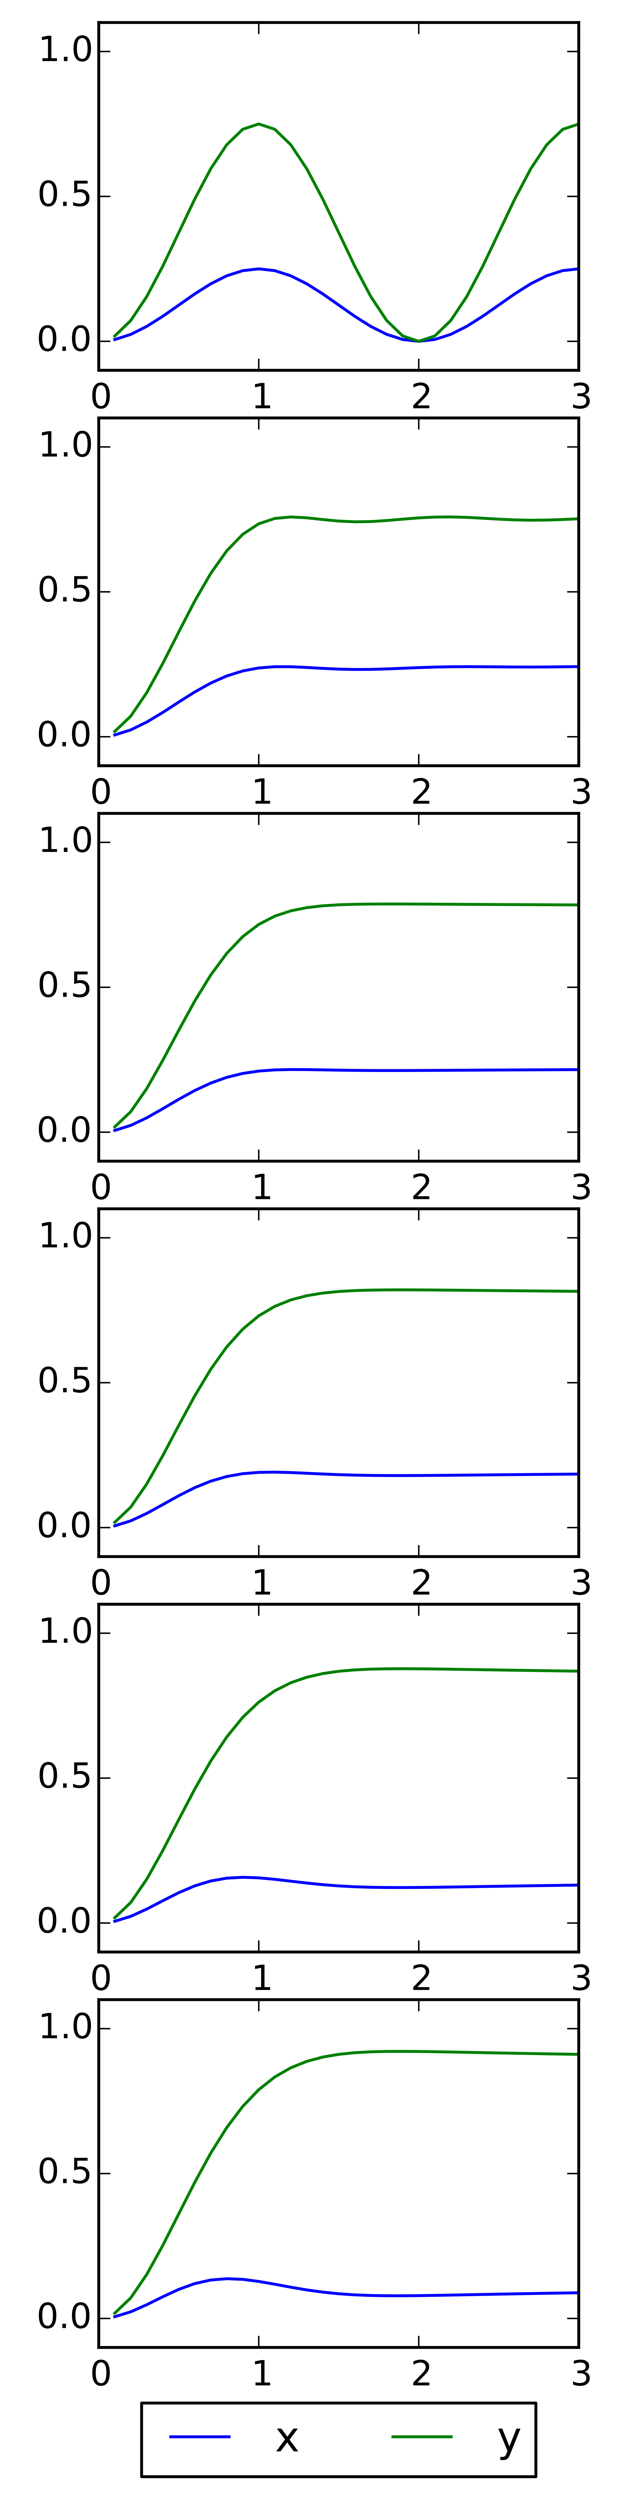 <?xml version="1.0" encoding="utf-8" standalone="no"?>
<!DOCTYPE svg PUBLIC "-//W3C//DTD SVG 1.1//EN"
  "http://www.w3.org/Graphics/SVG/1.1/DTD/svg11.dtd">
<!-- Created with matplotlib (http://matplotlib.org/) -->
<svg height="864pt" version="1.1" viewBox="0 0 216 864" width="216pt" xmlns="http://www.w3.org/2000/svg" xmlns:xlink="http://www.w3.org/1999/xlink">
 <defs>
  <style type="text/css">
*{stroke-linecap:butt;stroke-linejoin:round;}
  </style>
 </defs>
 <g id="figure_1">
  <g id="patch_1">
   <path d="
M0 864.9
L216 864.9
L216 0
L0 0
z
" style="fill:#ffffff;"/>
  </g>
  <g id="axes_1">
   <g id="patch_2">
    <path d="
M34.128 127.977
L200.016 127.977
L200.016 7.784
L34.128 7.784
z
" style="fill:#ffffff;"/>
   </g>
   <g id="line2d_1">
    <path clip-path="url(#p506309635e)" d="
M39.658 117.349
L45.187 115.57
L50.717 112.801
L56.246 109.311
L61.776 105.443
L67.306 101.575
L72.835 98.085
L78.365 95.315
L83.894 93.537
L89.424 92.924
L94.954 93.536
L100.483 95.314
L106.013 98.082
L111.542 101.571
L117.072 105.439
L122.602 109.306
L128.131 112.794
L133.661 115.562
L139.19 117.338
L144.72 117.95
L150.25 117.335
L155.779 115.556
L161.309 112.785
L166.838 109.294
L172.368 105.425
L177.898 101.556
L183.427 98.066
L188.957 95.297
L194.486 93.519
L200.016 92.907" style="fill:none;stroke:#0000ff;stroke-linecap:square;"/>
   </g>
   <g id="line2d_2">
    <path clip-path="url(#p506309635e)" d="
M39.658 116.123
L45.187 110.788
L50.717 102.478
L56.246 92.008
L61.776 80.401
L67.306 68.794
L72.835 58.323
L78.365 50.013
L83.894 44.678
L89.424 42.839
L94.954 44.676
L100.483 50.011
L106.013 58.319
L111.542 68.789
L117.072 80.395
L122.602 92.002
L128.131 102.472
L133.661 110.782
L139.19 116.118
L144.72 117.957
L150.25 116.121
L155.779 110.787
L161.309 102.48
L166.838 92.011
L172.368 80.407
L177.898 68.803
L183.427 58.334
L188.957 50.026
L194.486 44.693
L200.016 42.855" style="fill:none;stroke:#008000;stroke-linecap:square;"/>
   </g>
   <g id="patch_3">
    <path d="
M34.128 7.784
L200.016 7.784" style="fill:none;stroke:#000000;stroke-linecap:square;stroke-linejoin:miter;"/>
   </g>
   <g id="patch_4">
    <path d="
M200.016 127.977
L200.016 7.784" style="fill:none;stroke:#000000;stroke-linecap:square;stroke-linejoin:miter;"/>
   </g>
   <g id="patch_5">
    <path d="
M34.128 127.977
L200.016 127.977" style="fill:none;stroke:#000000;stroke-linecap:square;stroke-linejoin:miter;"/>
   </g>
   <g id="patch_6">
    <path d="
M34.128 127.977
L34.128 7.784" style="fill:none;stroke:#000000;stroke-linecap:square;stroke-linejoin:miter;"/>
   </g>
   <g id="matplotlib.axis_1">
    <g id="xtick_1">
     <g id="line2d_3">
      <defs>
       <path d="
M0 0
L0 -4" id="m93b0483c22" style="stroke:#000000;stroke-width:0.5;"/>
      </defs>
      <g>
       <use style="stroke:#000000;stroke-width:0.5;" x="34.128" xlink:href="#m93b0483c22" y="127.977"/>
      </g>
     </g>
     <g id="line2d_4">
      <defs>
       <path d="
M0 0
L0 4" id="m741efc42ff" style="stroke:#000000;stroke-width:0.5;"/>
      </defs>
      <g>
       <use style="stroke:#000000;stroke-width:0.5;" x="34.128" xlink:href="#m741efc42ff" y="7.784"/>
      </g>
     </g>
     <g id="text_1">
      <!-- 0 -->
      <defs>
       <path d="
M31.781 66.406
Q24.172 66.406 20.328 58.906
Q16.5 51.422 16.5 36.375
Q16.5 21.391 20.328 13.891
Q24.172 6.391 31.781 6.391
Q39.453 6.391 43.281 13.891
Q47.125 21.391 47.125 36.375
Q47.125 51.422 43.281 58.906
Q39.453 66.406 31.781 66.406
M31.781 74.219
Q44.047 74.219 50.516 64.516
Q56.984 54.828 56.984 36.375
Q56.984 17.969 50.516 8.266
Q44.047 -1.422 31.781 -1.422
Q19.531 -1.422 13.062 8.266
Q6.594 17.969 6.594 36.375
Q6.594 54.828 13.062 64.516
Q19.531 74.219 31.781 74.219" id="BitstreamVeraSans-Roman-30"/>
      </defs>
      <g transform="translate(31.105 141.096)scale(0.12 -0.12)">
       <use xlink:href="#BitstreamVeraSans-Roman-30"/>
      </g>
     </g>
    </g>
    <g id="xtick_2">
     <g id="line2d_5">
      <g>
       <use style="stroke:#000000;stroke-width:0.5;" x="89.424" xlink:href="#m93b0483c22" y="127.977"/>
      </g>
     </g>
     <g id="line2d_6">
      <g>
       <use style="stroke:#000000;stroke-width:0.5;" x="89.424" xlink:href="#m741efc42ff" y="7.784"/>
      </g>
     </g>
     <g id="text_2">
      <!-- 1 -->
      <defs>
       <path d="
M12.406 8.297
L28.516 8.297
L28.516 63.922
L10.984 60.406
L10.984 69.391
L28.422 72.906
L38.281 72.906
L38.281 8.297
L54.391 8.297
L54.391 0
L12.406 0
z
" id="BitstreamVeraSans-Roman-31"/>
      </defs>
      <g transform="translate(86.82 141.096)scale(0.12 -0.12)">
       <use xlink:href="#BitstreamVeraSans-Roman-31"/>
      </g>
     </g>
    </g>
    <g id="xtick_3">
     <g id="line2d_7">
      <g>
       <use style="stroke:#000000;stroke-width:0.5;" x="144.72" xlink:href="#m93b0483c22" y="127.977"/>
      </g>
     </g>
     <g id="line2d_8">
      <g>
       <use style="stroke:#000000;stroke-width:0.5;" x="144.72" xlink:href="#m741efc42ff" y="7.784"/>
      </g>
     </g>
     <g id="text_3">
      <!-- 2 -->
      <defs>
       <path d="
M19.188 8.297
L53.609 8.297
L53.609 0
L7.328 0
L7.328 8.297
Q12.938 14.109 22.625 23.891
Q32.328 33.688 34.812 36.531
Q39.547 41.844 41.422 45.531
Q43.312 49.219 43.312 52.781
Q43.312 58.594 39.234 62.25
Q35.156 65.922 28.609 65.922
Q23.969 65.922 18.812 64.312
Q13.672 62.703 7.812 59.422
L7.812 69.391
Q13.766 71.781 18.938 73
Q24.125 74.219 28.422 74.219
Q39.75 74.219 46.484 68.547
Q53.219 62.891 53.219 53.422
Q53.219 48.922 51.531 44.891
Q49.859 40.875 45.406 35.406
Q44.188 33.984 37.641 27.219
Q31.109 20.453 19.188 8.297" id="BitstreamVeraSans-Roman-32"/>
      </defs>
      <g transform="translate(141.943 141.096)scale(0.12 -0.12)">
       <use xlink:href="#BitstreamVeraSans-Roman-32"/>
      </g>
     </g>
    </g>
    <g id="xtick_4">
     <g id="line2d_9">
      <g>
       <use style="stroke:#000000;stroke-width:0.5;" x="200.016" xlink:href="#m93b0483c22" y="127.977"/>
      </g>
     </g>
     <g id="line2d_10">
      <g>
       <use style="stroke:#000000;stroke-width:0.5;" x="200.016" xlink:href="#m741efc42ff" y="7.784"/>
      </g>
     </g>
     <g id="text_4">
      <!-- 3 -->
      <defs>
       <path d="
M40.578 39.312
Q47.656 37.797 51.625 33
Q55.609 28.219 55.609 21.188
Q55.609 10.406 48.188 4.484
Q40.766 -1.422 27.094 -1.422
Q22.516 -1.422 17.656 -0.516
Q12.797 0.391 7.625 2.203
L7.625 11.719
Q11.719 9.328 16.594 8.109
Q21.484 6.891 26.812 6.891
Q36.078 6.891 40.938 10.547
Q45.797 14.203 45.797 21.188
Q45.797 27.641 41.281 31.266
Q36.766 34.906 28.719 34.906
L20.219 34.906
L20.219 43.016
L29.109 43.016
Q36.375 43.016 40.234 45.922
Q44.094 48.828 44.094 54.297
Q44.094 59.906 40.109 62.906
Q36.141 65.922 28.719 65.922
Q24.656 65.922 20.016 65.031
Q15.375 64.156 9.812 62.312
L9.812 71.094
Q15.438 72.656 20.344 73.438
Q25.25 74.219 29.594 74.219
Q40.828 74.219 47.359 69.109
Q53.906 64.016 53.906 55.328
Q53.906 49.266 50.438 45.094
Q46.969 40.922 40.578 39.312" id="BitstreamVeraSans-Roman-33"/>
      </defs>
      <g transform="translate(197.137 141.096)scale(0.12 -0.12)">
       <use xlink:href="#BitstreamVeraSans-Roman-33"/>
      </g>
     </g>
    </g>
   </g>
   <g id="matplotlib.axis_2">
    <g id="ytick_1">
     <g id="line2d_11">
      <defs>
       <path d="
M0 0
L4 0" id="m728421d6d4" style="stroke:#000000;stroke-width:0.5;"/>
      </defs>
      <g>
       <use style="stroke:#000000;stroke-width:0.5;" x="34.128" xlink:href="#m728421d6d4" y="117.961"/>
      </g>
     </g>
     <g id="line2d_12">
      <defs>
       <path d="
M0 0
L-4 0" id="mcb0005524f" style="stroke:#000000;stroke-width:0.5;"/>
      </defs>
      <g>
       <use style="stroke:#000000;stroke-width:0.5;" x="200.016" xlink:href="#mcb0005524f" y="117.961"/>
      </g>
     </g>
     <g id="text_5">
      <!-- 0.0 -->
      <defs>
       <path d="
M10.688 12.406
L21 12.406
L21 0
L10.688 0
z
" id="BitstreamVeraSans-Roman-2e"/>
      </defs>
      <g transform="translate(12.632 121.273)scale(0.12 -0.12)">
       <use xlink:href="#BitstreamVeraSans-Roman-30"/>
       <use x="63.623" xlink:href="#BitstreamVeraSans-Roman-2e"/>
       <use x="95.41" xlink:href="#BitstreamVeraSans-Roman-30"/>
      </g>
     </g>
    </g>
    <g id="ytick_2">
     <g id="line2d_13">
      <g>
       <use style="stroke:#000000;stroke-width:0.5;" x="34.128" xlink:href="#m728421d6d4" y="67.881"/>
      </g>
     </g>
     <g id="line2d_14">
      <g>
       <use style="stroke:#000000;stroke-width:0.5;" x="200.016" xlink:href="#mcb0005524f" y="67.881"/>
      </g>
     </g>
     <g id="text_6">
      <!-- 0.5 -->
      <defs>
       <path d="
M10.797 72.906
L49.516 72.906
L49.516 64.594
L19.828 64.594
L19.828 46.734
Q21.969 47.469 24.109 47.828
Q26.266 48.188 28.422 48.188
Q40.625 48.188 47.75 41.5
Q54.891 34.812 54.891 23.391
Q54.891 11.625 47.562 5.094
Q40.234 -1.422 26.906 -1.422
Q22.312 -1.422 17.547 -0.641
Q12.797 0.141 7.719 1.703
L7.719 11.625
Q12.109 9.234 16.797 8.062
Q21.484 6.891 26.703 6.891
Q35.156 6.891 40.078 11.328
Q45.016 15.766 45.016 23.391
Q45.016 31 40.078 35.438
Q35.156 39.891 26.703 39.891
Q22.75 39.891 18.812 39.016
Q14.891 38.141 10.797 36.281
z
" id="BitstreamVeraSans-Roman-35"/>
      </defs>
      <g transform="translate(12.884 71.192)scale(0.12 -0.12)">
       <use xlink:href="#BitstreamVeraSans-Roman-30"/>
       <use x="63.623" xlink:href="#BitstreamVeraSans-Roman-2e"/>
       <use x="95.41" xlink:href="#BitstreamVeraSans-Roman-35"/>
      </g>
     </g>
    </g>
    <g id="ytick_3">
     <g id="line2d_15">
      <g>
       <use style="stroke:#000000;stroke-width:0.5;" x="34.128" xlink:href="#m728421d6d4" y="17.8"/>
      </g>
     </g>
     <g id="line2d_16">
      <g>
       <use style="stroke:#000000;stroke-width:0.5;" x="200.016" xlink:href="#mcb0005524f" y="17.8"/>
      </g>
     </g>
     <g id="text_7">
      <!-- 1.0 -->
      <g transform="translate(13.159 21.111)scale(0.12 -0.12)">
       <use xlink:href="#BitstreamVeraSans-Roman-31"/>
       <use x="63.623" xlink:href="#BitstreamVeraSans-Roman-2e"/>
       <use x="95.41" xlink:href="#BitstreamVeraSans-Roman-30"/>
      </g>
     </g>
    </g>
   </g>
  </g>
  <g id="axes_2">
   <g id="patch_7">
    <path d="
M34.128 264.637
L200.016 264.637
L200.016 144.444
L34.128 144.444
z
" style="fill:#ffffff;"/>
   </g>
   <g id="line2d_17">
    <path clip-path="url(#pe765c7e649)" d="
M39.658 254.01
L45.187 252.249
L50.717 249.55
L56.246 246.224
L61.776 242.637
L67.306 239.15
L72.835 236.071
L78.365 233.612
L83.894 231.875
L89.424 230.846
L94.954 230.418
L100.483 230.423
L106.013 230.673
L111.542 230.992
L117.072 231.25
L122.602 231.371
L128.131 231.338
L133.661 231.181
L139.19 230.955
L144.72 230.725
L150.25 230.541
L155.779 230.431
L161.309 230.398
L166.838 230.422
L172.368 230.471
L177.898 230.514
L183.427 230.527
L188.957 230.502
L194.486 230.447
L200.016 230.38" style="fill:none;stroke:#0000ff;stroke-linecap:square;"/>
   </g>
   <g id="line2d_18">
    <path clip-path="url(#pe765c7e649)" d="
M39.658 252.786
L45.187 247.497
L50.717 239.37
L56.246 229.317
L61.776 218.413
L67.306 207.722
L72.835 198.157
L78.365 190.363
L83.894 184.655
L89.424 181.021
L94.954 179.179
L100.483 178.667
L106.013 178.955
L111.542 179.554
L117.072 180.087
L122.602 180.338
L128.131 180.25
L133.661 179.894
L139.19 179.417
L144.72 178.978
L150.25 178.702
L155.779 178.65
L161.309 178.807
L166.838 179.099
L172.368 179.422
L177.898 179.675
L183.427 179.786
L188.957 179.735
L194.486 179.547
L200.016 179.286" style="fill:none;stroke:#008000;stroke-linecap:square;"/>
   </g>
   <g id="patch_8">
    <path d="
M34.128 144.444
L200.016 144.444" style="fill:none;stroke:#000000;stroke-linecap:square;stroke-linejoin:miter;"/>
   </g>
   <g id="patch_9">
    <path d="
M200.016 264.637
L200.016 144.444" style="fill:none;stroke:#000000;stroke-linecap:square;stroke-linejoin:miter;"/>
   </g>
   <g id="patch_10">
    <path d="
M34.128 264.637
L200.016 264.637" style="fill:none;stroke:#000000;stroke-linecap:square;stroke-linejoin:miter;"/>
   </g>
   <g id="patch_11">
    <path d="
M34.128 264.637
L34.128 144.444" style="fill:none;stroke:#000000;stroke-linecap:square;stroke-linejoin:miter;"/>
   </g>
   <g id="matplotlib.axis_3">
    <g id="xtick_5">
     <g id="line2d_19">
      <g>
       <use style="stroke:#000000;stroke-width:0.5;" x="34.128" xlink:href="#m93b0483c22" y="264.637"/>
      </g>
     </g>
     <g id="line2d_20">
      <g>
       <use style="stroke:#000000;stroke-width:0.5;" x="34.128" xlink:href="#m741efc42ff" y="144.444"/>
      </g>
     </g>
     <g id="text_8">
      <!-- 0 -->
      <g transform="translate(31.105 277.755)scale(0.12 -0.12)">
       <use xlink:href="#BitstreamVeraSans-Roman-30"/>
      </g>
     </g>
    </g>
    <g id="xtick_6">
     <g id="line2d_21">
      <g>
       <use style="stroke:#000000;stroke-width:0.5;" x="89.424" xlink:href="#m93b0483c22" y="264.637"/>
      </g>
     </g>
     <g id="line2d_22">
      <g>
       <use style="stroke:#000000;stroke-width:0.5;" x="89.424" xlink:href="#m741efc42ff" y="144.444"/>
      </g>
     </g>
     <g id="text_9">
      <!-- 1 -->
      <g transform="translate(86.82 277.755)scale(0.12 -0.12)">
       <use xlink:href="#BitstreamVeraSans-Roman-31"/>
      </g>
     </g>
    </g>
    <g id="xtick_7">
     <g id="line2d_23">
      <g>
       <use style="stroke:#000000;stroke-width:0.5;" x="144.72" xlink:href="#m93b0483c22" y="264.637"/>
      </g>
     </g>
     <g id="line2d_24">
      <g>
       <use style="stroke:#000000;stroke-width:0.5;" x="144.72" xlink:href="#m741efc42ff" y="144.444"/>
      </g>
     </g>
     <g id="text_10">
      <!-- 2 -->
      <g transform="translate(141.943 277.755)scale(0.12 -0.12)">
       <use xlink:href="#BitstreamVeraSans-Roman-32"/>
      </g>
     </g>
    </g>
    <g id="xtick_8">
     <g id="line2d_25">
      <g>
       <use style="stroke:#000000;stroke-width:0.5;" x="200.016" xlink:href="#m93b0483c22" y="264.637"/>
      </g>
     </g>
     <g id="line2d_26">
      <g>
       <use style="stroke:#000000;stroke-width:0.5;" x="200.016" xlink:href="#m741efc42ff" y="144.444"/>
      </g>
     </g>
     <g id="text_11">
      <!-- 3 -->
      <g transform="translate(197.137 277.755)scale(0.12 -0.12)">
       <use xlink:href="#BitstreamVeraSans-Roman-33"/>
      </g>
     </g>
    </g>
   </g>
   <g id="matplotlib.axis_4">
    <g id="ytick_4">
     <g id="line2d_27">
      <g>
       <use style="stroke:#000000;stroke-width:0.5;" x="34.128" xlink:href="#m728421d6d4" y="254.621"/>
      </g>
     </g>
     <g id="line2d_28">
      <g>
       <use style="stroke:#000000;stroke-width:0.5;" x="200.016" xlink:href="#mcb0005524f" y="254.621"/>
      </g>
     </g>
     <g id="text_12">
      <!-- 0.0 -->
      <g transform="translate(12.632 257.932)scale(0.12 -0.12)">
       <use xlink:href="#BitstreamVeraSans-Roman-30"/>
       <use x="63.623" xlink:href="#BitstreamVeraSans-Roman-2e"/>
       <use x="95.41" xlink:href="#BitstreamVeraSans-Roman-30"/>
      </g>
     </g>
    </g>
    <g id="ytick_5">
     <g id="line2d_29">
      <g>
       <use style="stroke:#000000;stroke-width:0.5;" x="34.128" xlink:href="#m728421d6d4" y="204.541"/>
      </g>
     </g>
     <g id="line2d_30">
      <g>
       <use style="stroke:#000000;stroke-width:0.5;" x="200.016" xlink:href="#mcb0005524f" y="204.541"/>
      </g>
     </g>
     <g id="text_13">
      <!-- 0.5 -->
      <g transform="translate(12.884 207.852)scale(0.12 -0.12)">
       <use xlink:href="#BitstreamVeraSans-Roman-30"/>
       <use x="63.623" xlink:href="#BitstreamVeraSans-Roman-2e"/>
       <use x="95.41" xlink:href="#BitstreamVeraSans-Roman-35"/>
      </g>
     </g>
    </g>
    <g id="ytick_6">
     <g id="line2d_31">
      <g>
       <use style="stroke:#000000;stroke-width:0.5;" x="34.128" xlink:href="#m728421d6d4" y="154.46"/>
      </g>
     </g>
     <g id="line2d_32">
      <g>
       <use style="stroke:#000000;stroke-width:0.5;" x="200.016" xlink:href="#mcb0005524f" y="154.46"/>
      </g>
     </g>
     <g id="text_14">
      <!-- 1.0 -->
      <g transform="translate(13.159 157.771)scale(0.12 -0.12)">
       <use xlink:href="#BitstreamVeraSans-Roman-31"/>
       <use x="63.623" xlink:href="#BitstreamVeraSans-Roman-2e"/>
       <use x="95.41" xlink:href="#BitstreamVeraSans-Roman-30"/>
      </g>
     </g>
    </g>
   </g>
  </g>
  <g id="axes_3">
   <g id="patch_12">
    <path d="
M34.128 401.297
L200.016 401.297
L200.016 281.104
L34.128 281.104
z
" style="fill:#ffffff;"/>
   </g>
   <g id="line2d_33">
    <path clip-path="url(#p116ddff8bf)" d="
M39.658 390.671
L45.187 388.932
L50.717 386.317
L56.246 383.183
L61.776 379.922
L67.306 376.88
L72.835 374.308
L78.365 372.337
L83.894 370.979
L89.424 370.16
L94.954 369.755
L100.483 369.627
L106.013 369.655
L111.542 369.747
L117.072 369.846
L122.602 369.922
L128.131 369.966
L133.661 369.981
L139.19 369.973
L144.72 369.952
L150.25 369.923
L155.779 369.891
L161.309 369.858
L166.838 369.827
L172.368 369.797
L177.898 369.768
L183.427 369.74
L188.957 369.714
L194.486 369.688
L200.016 369.663" style="fill:none;stroke:#0000ff;stroke-linecap:square;"/>
   </g>
   <g id="line2d_34">
    <path clip-path="url(#p116ddff8bf)" d="
M39.658 389.448
L45.187 384.196
L50.717 376.209
L56.246 366.466
L61.776 356.052
L67.306 345.961
L72.835 336.952
L78.365 329.48
L83.894 323.692
L89.424 319.489
L94.954 316.624
L100.483 314.787
L106.013 313.674
L111.542 313.038
L117.072 312.695
L122.602 312.522
L128.131 312.445
L133.661 312.422
L139.19 312.427
L144.72 312.449
L150.25 312.478
L155.779 312.51
L161.309 312.542
L166.838 312.574
L172.368 312.604
L177.898 312.633
L183.427 312.66
L188.957 312.687
L194.486 312.712
L200.016 312.737" style="fill:none;stroke:#008000;stroke-linecap:square;"/>
   </g>
   <g id="patch_13">
    <path d="
M34.128 281.104
L200.016 281.104" style="fill:none;stroke:#000000;stroke-linecap:square;stroke-linejoin:miter;"/>
   </g>
   <g id="patch_14">
    <path d="
M200.016 401.297
L200.016 281.104" style="fill:none;stroke:#000000;stroke-linecap:square;stroke-linejoin:miter;"/>
   </g>
   <g id="patch_15">
    <path d="
M34.128 401.297
L200.016 401.297" style="fill:none;stroke:#000000;stroke-linecap:square;stroke-linejoin:miter;"/>
   </g>
   <g id="patch_16">
    <path d="
M34.128 401.297
L34.128 281.104" style="fill:none;stroke:#000000;stroke-linecap:square;stroke-linejoin:miter;"/>
   </g>
   <g id="matplotlib.axis_5">
    <g id="xtick_9">
     <g id="line2d_35">
      <g>
       <use style="stroke:#000000;stroke-width:0.5;" x="34.128" xlink:href="#m93b0483c22" y="401.297"/>
      </g>
     </g>
     <g id="line2d_36">
      <g>
       <use style="stroke:#000000;stroke-width:0.5;" x="34.128" xlink:href="#m741efc42ff" y="281.104"/>
      </g>
     </g>
     <g id="text_15">
      <!-- 0 -->
      <g transform="translate(31.105 414.415)scale(0.12 -0.12)">
       <use xlink:href="#BitstreamVeraSans-Roman-30"/>
      </g>
     </g>
    </g>
    <g id="xtick_10">
     <g id="line2d_37">
      <g>
       <use style="stroke:#000000;stroke-width:0.5;" x="89.424" xlink:href="#m93b0483c22" y="401.297"/>
      </g>
     </g>
     <g id="line2d_38">
      <g>
       <use style="stroke:#000000;stroke-width:0.5;" x="89.424" xlink:href="#m741efc42ff" y="281.104"/>
      </g>
     </g>
     <g id="text_16">
      <!-- 1 -->
      <g transform="translate(86.82 414.415)scale(0.12 -0.12)">
       <use xlink:href="#BitstreamVeraSans-Roman-31"/>
      </g>
     </g>
    </g>
    <g id="xtick_11">
     <g id="line2d_39">
      <g>
       <use style="stroke:#000000;stroke-width:0.5;" x="144.72" xlink:href="#m93b0483c22" y="401.297"/>
      </g>
     </g>
     <g id="line2d_40">
      <g>
       <use style="stroke:#000000;stroke-width:0.5;" x="144.72" xlink:href="#m741efc42ff" y="281.104"/>
      </g>
     </g>
     <g id="text_17">
      <!-- 2 -->
      <g transform="translate(141.943 414.415)scale(0.12 -0.12)">
       <use xlink:href="#BitstreamVeraSans-Roman-32"/>
      </g>
     </g>
    </g>
    <g id="xtick_12">
     <g id="line2d_41">
      <g>
       <use style="stroke:#000000;stroke-width:0.5;" x="200.016" xlink:href="#m93b0483c22" y="401.297"/>
      </g>
     </g>
     <g id="line2d_42">
      <g>
       <use style="stroke:#000000;stroke-width:0.5;" x="200.016" xlink:href="#m741efc42ff" y="281.104"/>
      </g>
     </g>
     <g id="text_18">
      <!-- 3 -->
      <g transform="translate(197.137 414.415)scale(0.12 -0.12)">
       <use xlink:href="#BitstreamVeraSans-Roman-33"/>
      </g>
     </g>
    </g>
   </g>
   <g id="matplotlib.axis_6">
    <g id="ytick_7">
     <g id="line2d_43">
      <g>
       <use style="stroke:#000000;stroke-width:0.5;" x="34.128" xlink:href="#m728421d6d4" y="391.281"/>
      </g>
     </g>
     <g id="line2d_44">
      <g>
       <use style="stroke:#000000;stroke-width:0.5;" x="200.016" xlink:href="#mcb0005524f" y="391.281"/>
      </g>
     </g>
     <g id="text_19">
      <!-- 0.0 -->
      <g transform="translate(12.632 394.592)scale(0.12 -0.12)">
       <use xlink:href="#BitstreamVeraSans-Roman-30"/>
       <use x="63.623" xlink:href="#BitstreamVeraSans-Roman-2e"/>
       <use x="95.41" xlink:href="#BitstreamVeraSans-Roman-30"/>
      </g>
     </g>
    </g>
    <g id="ytick_8">
     <g id="line2d_45">
      <g>
       <use style="stroke:#000000;stroke-width:0.5;" x="34.128" xlink:href="#m728421d6d4" y="341.2"/>
      </g>
     </g>
     <g id="line2d_46">
      <g>
       <use style="stroke:#000000;stroke-width:0.5;" x="200.016" xlink:href="#mcb0005524f" y="341.2"/>
      </g>
     </g>
     <g id="text_20">
      <!-- 0.5 -->
      <g transform="translate(12.884 344.512)scale(0.12 -0.12)">
       <use xlink:href="#BitstreamVeraSans-Roman-30"/>
       <use x="63.623" xlink:href="#BitstreamVeraSans-Roman-2e"/>
       <use x="95.41" xlink:href="#BitstreamVeraSans-Roman-35"/>
      </g>
     </g>
    </g>
    <g id="ytick_9">
     <g id="line2d_47">
      <g>
       <use style="stroke:#000000;stroke-width:0.5;" x="34.128" xlink:href="#m728421d6d4" y="291.12"/>
      </g>
     </g>
     <g id="line2d_48">
      <g>
       <use style="stroke:#000000;stroke-width:0.5;" x="200.016" xlink:href="#mcb0005524f" y="291.12"/>
      </g>
     </g>
     <g id="text_21">
      <!-- 1.0 -->
      <g transform="translate(13.159 294.431)scale(0.12 -0.12)">
       <use xlink:href="#BitstreamVeraSans-Roman-31"/>
       <use x="63.623" xlink:href="#BitstreamVeraSans-Roman-2e"/>
       <use x="95.41" xlink:href="#BitstreamVeraSans-Roman-30"/>
      </g>
     </g>
    </g>
   </g>
  </g>
  <g id="axes_4">
   <g id="patch_17">
    <path d="
M34.128 537.957
L200.016 537.957
L200.016 417.763
L34.128 417.763
z
" style="fill:#ffffff;"/>
   </g>
   <g id="line2d_49">
    <path clip-path="url(#p502b081a33)" d="
M39.658 527.331
L45.187 525.603
L50.717 523.031
L56.246 519.998
L61.776 516.914
L67.306 514.13
L72.835 511.886
L78.365 510.284
L83.894 509.307
L89.424 508.851
L94.954 508.769
L100.483 508.913
L106.013 509.158
L111.542 509.417
L117.072 509.638
L122.602 509.799
L128.131 509.899
L133.661 509.945
L139.19 509.952
L144.72 509.93
L150.25 509.892
L155.779 509.844
L161.309 509.791
L166.838 509.738
L172.368 509.684
L177.898 509.632
L183.427 509.581
L188.957 509.532
L194.486 509.485
L200.016 509.44" style="fill:none;stroke:#0000ff;stroke-linecap:square;"/>
   </g>
   <g id="line2d_50">
    <path clip-path="url(#p502b081a33)" d="
M39.658 526.108
L45.187 520.855
L50.717 512.86
L56.246 503.093
L61.776 492.62
L67.306 482.415
L72.835 473.22
L78.365 465.481
L83.894 459.35
L89.424 454.755
L94.954 451.481
L100.483 449.253
L106.013 447.799
L111.542 446.887
L117.072 446.339
L122.602 446.025
L128.131 445.86
L133.661 445.788
L139.19 445.772
L144.72 445.791
L150.25 445.828
L155.779 445.876
L161.309 445.929
L166.838 445.983
L172.368 446.036
L177.898 446.088
L183.427 446.139
L188.957 446.188
L194.486 446.235
L200.016 446.28" style="fill:none;stroke:#008000;stroke-linecap:square;"/>
   </g>
   <g id="patch_18">
    <path d="
M34.128 417.763
L200.016 417.763" style="fill:none;stroke:#000000;stroke-linecap:square;stroke-linejoin:miter;"/>
   </g>
   <g id="patch_19">
    <path d="
M200.016 537.957
L200.016 417.763" style="fill:none;stroke:#000000;stroke-linecap:square;stroke-linejoin:miter;"/>
   </g>
   <g id="patch_20">
    <path d="
M34.128 537.957
L200.016 537.957" style="fill:none;stroke:#000000;stroke-linecap:square;stroke-linejoin:miter;"/>
   </g>
   <g id="patch_21">
    <path d="
M34.128 537.957
L34.128 417.763" style="fill:none;stroke:#000000;stroke-linecap:square;stroke-linejoin:miter;"/>
   </g>
   <g id="matplotlib.axis_7">
    <g id="xtick_13">
     <g id="line2d_51">
      <g>
       <use style="stroke:#000000;stroke-width:0.5;" x="34.128" xlink:href="#m93b0483c22" y="537.957"/>
      </g>
     </g>
     <g id="line2d_52">
      <g>
       <use style="stroke:#000000;stroke-width:0.5;" x="34.128" xlink:href="#m741efc42ff" y="417.763"/>
      </g>
     </g>
     <g id="text_22">
      <!-- 0 -->
      <g transform="translate(31.105 551.075)scale(0.12 -0.12)">
       <use xlink:href="#BitstreamVeraSans-Roman-30"/>
      </g>
     </g>
    </g>
    <g id="xtick_14">
     <g id="line2d_53">
      <g>
       <use style="stroke:#000000;stroke-width:0.5;" x="89.424" xlink:href="#m93b0483c22" y="537.957"/>
      </g>
     </g>
     <g id="line2d_54">
      <g>
       <use style="stroke:#000000;stroke-width:0.5;" x="89.424" xlink:href="#m741efc42ff" y="417.763"/>
      </g>
     </g>
     <g id="text_23">
      <!-- 1 -->
      <g transform="translate(86.82 551.075)scale(0.12 -0.12)">
       <use xlink:href="#BitstreamVeraSans-Roman-31"/>
      </g>
     </g>
    </g>
    <g id="xtick_15">
     <g id="line2d_55">
      <g>
       <use style="stroke:#000000;stroke-width:0.5;" x="144.72" xlink:href="#m93b0483c22" y="537.957"/>
      </g>
     </g>
     <g id="line2d_56">
      <g>
       <use style="stroke:#000000;stroke-width:0.5;" x="144.72" xlink:href="#m741efc42ff" y="417.763"/>
      </g>
     </g>
     <g id="text_24">
      <!-- 2 -->
      <g transform="translate(141.943 551.075)scale(0.12 -0.12)">
       <use xlink:href="#BitstreamVeraSans-Roman-32"/>
      </g>
     </g>
    </g>
    <g id="xtick_16">
     <g id="line2d_57">
      <g>
       <use style="stroke:#000000;stroke-width:0.5;" x="200.016" xlink:href="#m93b0483c22" y="537.957"/>
      </g>
     </g>
     <g id="line2d_58">
      <g>
       <use style="stroke:#000000;stroke-width:0.5;" x="200.016" xlink:href="#m741efc42ff" y="417.763"/>
      </g>
     </g>
     <g id="text_25">
      <!-- 3 -->
      <g transform="translate(197.137 551.075)scale(0.12 -0.12)">
       <use xlink:href="#BitstreamVeraSans-Roman-33"/>
      </g>
     </g>
    </g>
   </g>
   <g id="matplotlib.axis_8">
    <g id="ytick_10">
     <g id="line2d_59">
      <g>
       <use style="stroke:#000000;stroke-width:0.5;" x="34.128" xlink:href="#m728421d6d4" y="527.941"/>
      </g>
     </g>
     <g id="line2d_60">
      <g>
       <use style="stroke:#000000;stroke-width:0.5;" x="200.016" xlink:href="#mcb0005524f" y="527.941"/>
      </g>
     </g>
     <g id="text_26">
      <!-- 0.0 -->
      <g transform="translate(12.632 531.252)scale(0.12 -0.12)">
       <use xlink:href="#BitstreamVeraSans-Roman-30"/>
       <use x="63.623" xlink:href="#BitstreamVeraSans-Roman-2e"/>
       <use x="95.41" xlink:href="#BitstreamVeraSans-Roman-30"/>
      </g>
     </g>
    </g>
    <g id="ytick_11">
     <g id="line2d_61">
      <g>
       <use style="stroke:#000000;stroke-width:0.5;" x="34.128" xlink:href="#m728421d6d4" y="477.86"/>
      </g>
     </g>
     <g id="line2d_62">
      <g>
       <use style="stroke:#000000;stroke-width:0.5;" x="200.016" xlink:href="#mcb0005524f" y="477.86"/>
      </g>
     </g>
     <g id="text_27">
      <!-- 0.5 -->
      <g transform="translate(12.884 481.171)scale(0.12 -0.12)">
       <use xlink:href="#BitstreamVeraSans-Roman-30"/>
       <use x="63.623" xlink:href="#BitstreamVeraSans-Roman-2e"/>
       <use x="95.41" xlink:href="#BitstreamVeraSans-Roman-35"/>
      </g>
     </g>
    </g>
    <g id="ytick_12">
     <g id="line2d_63">
      <g>
       <use style="stroke:#000000;stroke-width:0.5;" x="34.128" xlink:href="#m728421d6d4" y="427.779"/>
      </g>
     </g>
     <g id="line2d_64">
      <g>
       <use style="stroke:#000000;stroke-width:0.5;" x="200.016" xlink:href="#mcb0005524f" y="427.779"/>
      </g>
     </g>
     <g id="text_28">
      <!-- 1.0 -->
      <g transform="translate(13.159 431.091)scale(0.12 -0.12)">
       <use xlink:href="#BitstreamVeraSans-Roman-31"/>
       <use x="63.623" xlink:href="#BitstreamVeraSans-Roman-2e"/>
       <use x="95.41" xlink:href="#BitstreamVeraSans-Roman-30"/>
      </g>
     </g>
    </g>
   </g>
  </g>
  <g id="axes_5">
   <g id="patch_22">
    <path d="
M34.128 674.616
L200.016 674.616
L200.016 554.423
L34.128 554.423
z
" style="fill:#ffffff;"/>
   </g>
   <g id="line2d_65">
    <path clip-path="url(#p8e0a8463d4)" d="
M39.658 663.992
L45.187 662.281
L50.717 659.777
L56.246 656.906
L61.776 654.11
L67.306 651.755
L72.835 650.062
L78.365 649.097
L83.894 648.79
L89.424 648.985
L94.954 649.493
L100.483 650.137
L106.013 650.782
L111.542 651.34
L117.072 651.77
L122.602 652.066
L128.131 652.243
L133.661 652.324
L139.19 652.337
L144.72 652.302
L150.25 652.239
L155.779 652.159
L161.309 652.072
L166.838 651.982
L172.368 651.893
L177.898 651.807
L183.427 651.722
L188.957 651.642
L194.486 651.564
L200.016 651.489" style="fill:none;stroke:#0000ff;stroke-linecap:square;"/>
   </g>
   <g id="line2d_66">
    <path clip-path="url(#p8e0a8463d4)" d="
M39.658 662.767
L45.187 657.501
L50.717 649.456
L56.246 639.566
L61.776 628.863
L67.306 618.302
L72.835 608.623
L78.365 600.294
L83.894 593.51
L89.424 588.249
L94.954 584.345
L100.483 581.561
L106.013 579.651
L111.542 578.389
L117.072 577.591
L122.602 577.115
L128.131 576.855
L133.661 576.738
L139.19 576.711
L144.72 576.74
L150.25 576.802
L155.779 576.88
L161.309 576.968
L166.838 577.057
L172.368 577.146
L177.898 577.233
L183.427 577.317
L188.957 577.398
L194.486 577.476
L200.016 577.55" style="fill:none;stroke:#008000;stroke-linecap:square;"/>
   </g>
   <g id="patch_23">
    <path d="
M34.128 554.423
L200.016 554.423" style="fill:none;stroke:#000000;stroke-linecap:square;stroke-linejoin:miter;"/>
   </g>
   <g id="patch_24">
    <path d="
M200.016 674.616
L200.016 554.423" style="fill:none;stroke:#000000;stroke-linecap:square;stroke-linejoin:miter;"/>
   </g>
   <g id="patch_25">
    <path d="
M34.128 674.616
L200.016 674.616" style="fill:none;stroke:#000000;stroke-linecap:square;stroke-linejoin:miter;"/>
   </g>
   <g id="patch_26">
    <path d="
M34.128 674.616
L34.128 554.423" style="fill:none;stroke:#000000;stroke-linecap:square;stroke-linejoin:miter;"/>
   </g>
   <g id="matplotlib.axis_9">
    <g id="xtick_17">
     <g id="line2d_67">
      <g>
       <use style="stroke:#000000;stroke-width:0.5;" x="34.128" xlink:href="#m93b0483c22" y="674.616"/>
      </g>
     </g>
     <g id="line2d_68">
      <g>
       <use style="stroke:#000000;stroke-width:0.5;" x="34.128" xlink:href="#m741efc42ff" y="554.423"/>
      </g>
     </g>
     <g id="text_29">
      <!-- 0 -->
      <g transform="translate(31.105 687.735)scale(0.12 -0.12)">
       <use xlink:href="#BitstreamVeraSans-Roman-30"/>
      </g>
     </g>
    </g>
    <g id="xtick_18">
     <g id="line2d_69">
      <g>
       <use style="stroke:#000000;stroke-width:0.5;" x="89.424" xlink:href="#m93b0483c22" y="674.616"/>
      </g>
     </g>
     <g id="line2d_70">
      <g>
       <use style="stroke:#000000;stroke-width:0.5;" x="89.424" xlink:href="#m741efc42ff" y="554.423"/>
      </g>
     </g>
     <g id="text_30">
      <!-- 1 -->
      <g transform="translate(86.82 687.735)scale(0.12 -0.12)">
       <use xlink:href="#BitstreamVeraSans-Roman-31"/>
      </g>
     </g>
    </g>
    <g id="xtick_19">
     <g id="line2d_71">
      <g>
       <use style="stroke:#000000;stroke-width:0.5;" x="144.72" xlink:href="#m93b0483c22" y="674.616"/>
      </g>
     </g>
     <g id="line2d_72">
      <g>
       <use style="stroke:#000000;stroke-width:0.5;" x="144.72" xlink:href="#m741efc42ff" y="554.423"/>
      </g>
     </g>
     <g id="text_31">
      <!-- 2 -->
      <g transform="translate(141.943 687.735)scale(0.12 -0.12)">
       <use xlink:href="#BitstreamVeraSans-Roman-32"/>
      </g>
     </g>
    </g>
    <g id="xtick_20">
     <g id="line2d_73">
      <g>
       <use style="stroke:#000000;stroke-width:0.5;" x="200.016" xlink:href="#m93b0483c22" y="674.616"/>
      </g>
     </g>
     <g id="line2d_74">
      <g>
       <use style="stroke:#000000;stroke-width:0.5;" x="200.016" xlink:href="#m741efc42ff" y="554.423"/>
      </g>
     </g>
     <g id="text_32">
      <!-- 3 -->
      <g transform="translate(197.137 687.735)scale(0.12 -0.12)">
       <use xlink:href="#BitstreamVeraSans-Roman-33"/>
      </g>
     </g>
    </g>
   </g>
   <g id="matplotlib.axis_10">
    <g id="ytick_13">
     <g id="line2d_75">
      <g>
       <use style="stroke:#000000;stroke-width:0.5;" x="34.128" xlink:href="#m728421d6d4" y="664.6"/>
      </g>
     </g>
     <g id="line2d_76">
      <g>
       <use style="stroke:#000000;stroke-width:0.5;" x="200.016" xlink:href="#mcb0005524f" y="664.6"/>
      </g>
     </g>
     <g id="text_33">
      <!-- 0.0 -->
      <g transform="translate(12.632 667.912)scale(0.12 -0.12)">
       <use xlink:href="#BitstreamVeraSans-Roman-30"/>
       <use x="63.623" xlink:href="#BitstreamVeraSans-Roman-2e"/>
       <use x="95.41" xlink:href="#BitstreamVeraSans-Roman-30"/>
      </g>
     </g>
    </g>
    <g id="ytick_14">
     <g id="line2d_77">
      <g>
       <use style="stroke:#000000;stroke-width:0.5;" x="34.128" xlink:href="#m728421d6d4" y="614.52"/>
      </g>
     </g>
     <g id="line2d_78">
      <g>
       <use style="stroke:#000000;stroke-width:0.5;" x="200.016" xlink:href="#mcb0005524f" y="614.52"/>
      </g>
     </g>
     <g id="text_34">
      <!-- 0.5 -->
      <g transform="translate(12.884 617.831)scale(0.12 -0.12)">
       <use xlink:href="#BitstreamVeraSans-Roman-30"/>
       <use x="63.623" xlink:href="#BitstreamVeraSans-Roman-2e"/>
       <use x="95.41" xlink:href="#BitstreamVeraSans-Roman-35"/>
      </g>
     </g>
    </g>
    <g id="ytick_15">
     <g id="line2d_79">
      <g>
       <use style="stroke:#000000;stroke-width:0.5;" x="34.128" xlink:href="#m728421d6d4" y="564.439"/>
      </g>
     </g>
     <g id="line2d_80">
      <g>
       <use style="stroke:#000000;stroke-width:0.5;" x="200.016" xlink:href="#mcb0005524f" y="564.439"/>
      </g>
     </g>
     <g id="text_35">
      <!-- 1.0 -->
      <g transform="translate(13.159 567.751)scale(0.12 -0.12)">
       <use xlink:href="#BitstreamVeraSans-Roman-31"/>
       <use x="63.623" xlink:href="#BitstreamVeraSans-Roman-2e"/>
       <use x="95.41" xlink:href="#BitstreamVeraSans-Roman-30"/>
      </g>
     </g>
    </g>
   </g>
  </g>
  <g id="axes_6">
   <g id="patch_27">
    <path d="
M34.128 811.276
L200.016 811.276
L200.016 691.083
L34.128 691.083
z
" style="fill:#ffffff;"/>
   </g>
   <g id="line2d_81">
    <path clip-path="url(#pa045f8790e)" d="
M39.658 800.653
L45.187 798.956
L50.717 796.508
L56.246 793.771
L61.776 791.214
L67.306 789.21
L72.835 787.969
L78.365 787.521
L83.894 787.754
L89.424 788.466
L94.954 789.433
L100.483 790.457
L106.013 791.394
L111.542 792.16
L117.072 792.727
L122.602 793.102
L128.131 793.318
L133.661 793.41
L139.19 793.416
L144.72 793.366
L150.25 793.283
L155.779 793.182
L161.309 793.074
L166.838 792.964
L172.368 792.857
L177.898 792.752
L183.427 792.652
L188.957 792.557
L194.486 792.465
L200.016 792.377" style="fill:none;stroke:#0000ff;stroke-linecap:square;"/>
   </g>
   <g id="line2d_82">
    <path clip-path="url(#pa045f8790e)" d="
M39.658 799.426
L45.187 794.148
L50.717 786.052
L56.246 776.041
L61.776 765.119
L67.306 754.229
L72.835 744.121
L78.365 735.29
L83.894 727.971
L89.424 722.189
L94.954 717.812
L100.483 714.631
L106.013 712.41
L111.542 710.923
L117.072 709.976
L122.602 709.411
L128.131 709.107
L133.661 708.975
L139.19 708.953
L144.72 708.996
L150.25 709.078
L155.779 709.178
L161.309 709.286
L166.838 709.395
L172.368 709.503
L177.898 709.607
L183.427 709.707
L188.957 709.803
L194.486 709.894
L200.016 709.982" style="fill:none;stroke:#008000;stroke-linecap:square;"/>
   </g>
   <g id="patch_28">
    <path d="
M34.128 691.083
L200.016 691.083" style="fill:none;stroke:#000000;stroke-linecap:square;stroke-linejoin:miter;"/>
   </g>
   <g id="patch_29">
    <path d="
M200.016 811.276
L200.016 691.083" style="fill:none;stroke:#000000;stroke-linecap:square;stroke-linejoin:miter;"/>
   </g>
   <g id="patch_30">
    <path d="
M34.128 811.276
L200.016 811.276" style="fill:none;stroke:#000000;stroke-linecap:square;stroke-linejoin:miter;"/>
   </g>
   <g id="patch_31">
    <path d="
M34.128 811.276
L34.128 691.083" style="fill:none;stroke:#000000;stroke-linecap:square;stroke-linejoin:miter;"/>
   </g>
   <g id="matplotlib.axis_11">
    <g id="xtick_21">
     <g id="line2d_83">
      <g>
       <use style="stroke:#000000;stroke-width:0.5;" x="34.128" xlink:href="#m93b0483c22" y="811.276"/>
      </g>
     </g>
     <g id="line2d_84">
      <g>
       <use style="stroke:#000000;stroke-width:0.5;" x="34.128" xlink:href="#m741efc42ff" y="691.083"/>
      </g>
     </g>
     <g id="text_36">
      <!-- 0 -->
      <g transform="translate(31.105 824.394)scale(0.12 -0.12)">
       <use xlink:href="#BitstreamVeraSans-Roman-30"/>
      </g>
     </g>
    </g>
    <g id="xtick_22">
     <g id="line2d_85">
      <g>
       <use style="stroke:#000000;stroke-width:0.5;" x="89.424" xlink:href="#m93b0483c22" y="811.276"/>
      </g>
     </g>
     <g id="line2d_86">
      <g>
       <use style="stroke:#000000;stroke-width:0.5;" x="89.424" xlink:href="#m741efc42ff" y="691.083"/>
      </g>
     </g>
     <g id="text_37">
      <!-- 1 -->
      <g transform="translate(86.82 824.394)scale(0.12 -0.12)">
       <use xlink:href="#BitstreamVeraSans-Roman-31"/>
      </g>
     </g>
    </g>
    <g id="xtick_23">
     <g id="line2d_87">
      <g>
       <use style="stroke:#000000;stroke-width:0.5;" x="144.72" xlink:href="#m93b0483c22" y="811.276"/>
      </g>
     </g>
     <g id="line2d_88">
      <g>
       <use style="stroke:#000000;stroke-width:0.5;" x="144.72" xlink:href="#m741efc42ff" y="691.083"/>
      </g>
     </g>
     <g id="text_38">
      <!-- 2 -->
      <g transform="translate(141.943 824.394)scale(0.12 -0.12)">
       <use xlink:href="#BitstreamVeraSans-Roman-32"/>
      </g>
     </g>
    </g>
    <g id="xtick_24">
     <g id="line2d_89">
      <g>
       <use style="stroke:#000000;stroke-width:0.5;" x="200.016" xlink:href="#m93b0483c22" y="811.276"/>
      </g>
     </g>
     <g id="line2d_90">
      <g>
       <use style="stroke:#000000;stroke-width:0.5;" x="200.016" xlink:href="#m741efc42ff" y="691.083"/>
      </g>
     </g>
     <g id="text_39">
      <!-- 3 -->
      <g transform="translate(197.137 824.394)scale(0.12 -0.12)">
       <use xlink:href="#BitstreamVeraSans-Roman-33"/>
      </g>
     </g>
    </g>
   </g>
   <g id="matplotlib.axis_12">
    <g id="ytick_16">
     <g id="line2d_91">
      <g>
       <use style="stroke:#000000;stroke-width:0.5;" x="34.128" xlink:href="#m728421d6d4" y="801.26"/>
      </g>
     </g>
     <g id="line2d_92">
      <g>
       <use style="stroke:#000000;stroke-width:0.5;" x="200.016" xlink:href="#mcb0005524f" y="801.26"/>
      </g>
     </g>
     <g id="text_40">
      <!-- 0.0 -->
      <g transform="translate(12.632 804.571)scale(0.12 -0.12)">
       <use xlink:href="#BitstreamVeraSans-Roman-30"/>
       <use x="63.623" xlink:href="#BitstreamVeraSans-Roman-2e"/>
       <use x="95.41" xlink:href="#BitstreamVeraSans-Roman-30"/>
      </g>
     </g>
    </g>
    <g id="ytick_17">
     <g id="line2d_93">
      <g>
       <use style="stroke:#000000;stroke-width:0.5;" x="34.128" xlink:href="#m728421d6d4" y="751.18"/>
      </g>
     </g>
     <g id="line2d_94">
      <g>
       <use style="stroke:#000000;stroke-width:0.5;" x="200.016" xlink:href="#mcb0005524f" y="751.18"/>
      </g>
     </g>
     <g id="text_41">
      <!-- 0.5 -->
      <g transform="translate(12.884 754.491)scale(0.12 -0.12)">
       <use xlink:href="#BitstreamVeraSans-Roman-30"/>
       <use x="63.623" xlink:href="#BitstreamVeraSans-Roman-2e"/>
       <use x="95.41" xlink:href="#BitstreamVeraSans-Roman-35"/>
      </g>
     </g>
    </g>
    <g id="ytick_18">
     <g id="line2d_95">
      <g>
       <use style="stroke:#000000;stroke-width:0.5;" x="34.128" xlink:href="#m728421d6d4" y="701.099"/>
      </g>
     </g>
     <g id="line2d_96">
      <g>
       <use style="stroke:#000000;stroke-width:0.5;" x="200.016" xlink:href="#mcb0005524f" y="701.099"/>
      </g>
     </g>
     <g id="text_42">
      <!-- 1.0 -->
      <g transform="translate(13.159 704.41)scale(0.12 -0.12)">
       <use xlink:href="#BitstreamVeraSans-Roman-31"/>
       <use x="63.623" xlink:href="#BitstreamVeraSans-Roman-2e"/>
       <use x="95.41" xlink:href="#BitstreamVeraSans-Roman-30"/>
      </g>
     </g>
    </g>
   </g>
   <g id="legend_1">
    <g id="patch_32">
     <path d="
M48.942 855.952
L185.202 855.952
L185.202 830.496
L48.942 830.496
z
" style="fill:#ffffff;stroke:#000000;stroke-linejoin:miter;"/>
    </g>
    <g id="line2d_97">
     <path d="
M59.022 842.157
L79.182 842.157" style="fill:none;stroke:#0000ff;stroke-linecap:square;"/>
    </g>
    <g id="line2d_98"/>
    <g id="text_43">
     <!-- x -->
     <defs>
      <path d="
M54.891 54.688
L35.109 28.078
L55.906 0
L45.312 0
L29.391 21.484
L13.484 0
L2.875 0
L24.125 28.609
L4.688 54.688
L15.281 54.688
L29.781 35.203
L44.281 54.688
z
" id="BitstreamVeraSans-Roman-78"/>
     </defs>
     <g transform="translate(95.022 847.197)scale(0.144 -0.144)">
      <use xlink:href="#BitstreamVeraSans-Roman-78"/>
     </g>
    </g>
    <g id="line2d_99">
     <path d="
M135.779 842.157
L155.939 842.157" style="fill:none;stroke:#008000;stroke-linecap:square;"/>
    </g>
    <g id="line2d_100"/>
    <g id="text_44">
     <!-- y -->
     <defs>
      <path d="
M32.172 -5.078
Q28.375 -14.844 24.75 -17.812
Q21.141 -20.797 15.094 -20.797
L7.906 -20.797
L7.906 -13.281
L13.188 -13.281
Q16.891 -13.281 18.938 -11.516
Q21 -9.766 23.484 -3.219
L25.094 0.875
L2.984 54.688
L12.5 54.688
L29.594 11.922
L46.688 54.688
L56.203 54.688
z
" id="BitstreamVeraSans-Roman-79"/>
     </defs>
     <g transform="translate(171.779 847.197)scale(0.144 -0.144)">
      <use xlink:href="#BitstreamVeraSans-Roman-79"/>
     </g>
    </g>
   </g>
  </g>
 </g>
 <defs>
  <clipPath id="pa045f8790e">
   <rect height="120.193" width="165.888" x="34.128" y="691.083"/>
  </clipPath>
  <clipPath id="p506309635e">
   <rect height="120.193" width="165.888" x="34.128" y="7.784"/>
  </clipPath>
  <clipPath id="p116ddff8bf">
   <rect height="120.193" width="165.888" x="34.128" y="281.104"/>
  </clipPath>
  <clipPath id="p8e0a8463d4">
   <rect height="120.193" width="165.888" x="34.128" y="554.423"/>
  </clipPath>
  <clipPath id="p502b081a33">
   <rect height="120.193" width="165.888" x="34.128" y="417.763"/>
  </clipPath>
  <clipPath id="pe765c7e649">
   <rect height="120.193" width="165.888" x="34.128" y="144.444"/>
  </clipPath>
 </defs>
</svg>
